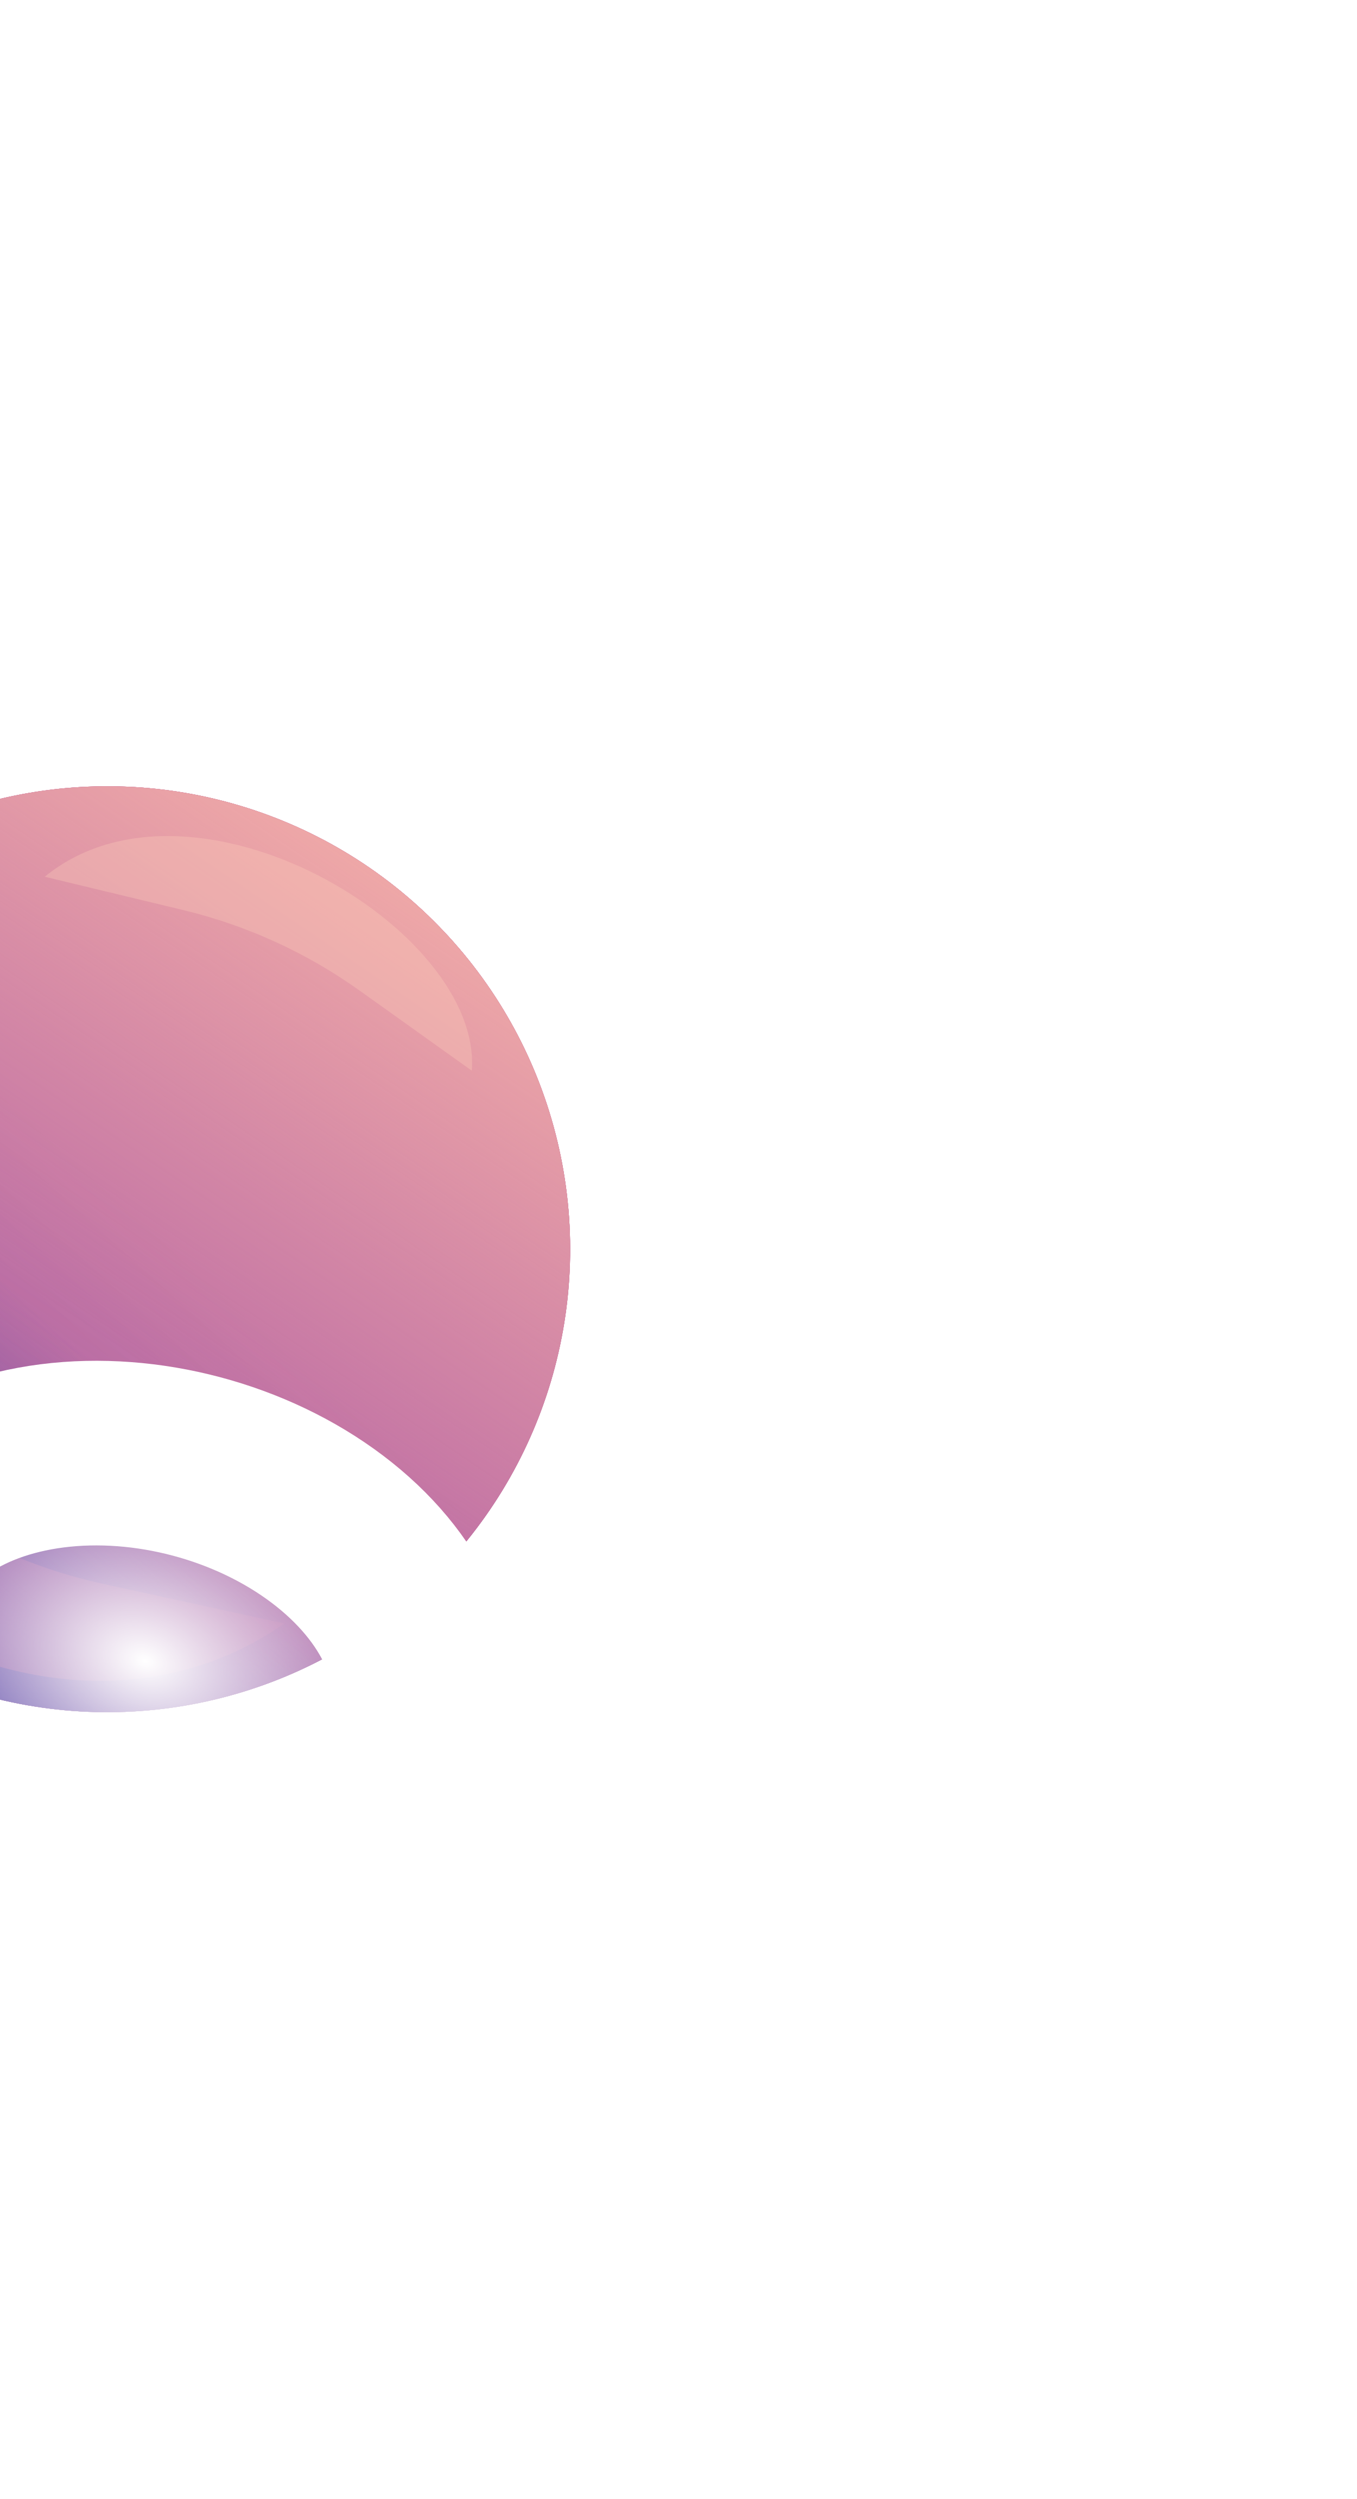 <svg width="208" height="383" viewBox="0 0 208 383" fill="none" xmlns="http://www.w3.org/2000/svg">
<g filter="url(#filter0_f_164_816)">
<ellipse cx="16.444" cy="191.444" rx="70.949" ry="70.949" transform="rotate(-13.383 16.444 191.444)" fill="#B968A4"/>
<ellipse cx="16.444" cy="191.444" rx="70.949" ry="70.949" transform="rotate(-13.383 16.444 191.444)" fill="url(#paint0_linear_164_816)"/>
<ellipse cx="16.444" cy="191.444" rx="70.949" ry="70.949" transform="rotate(-13.383 16.444 191.444)" fill="url(#paint1_linear_164_816)"/>
</g>
<g filter="url(#filter1_f_164_816)">
<ellipse cx="16.444" cy="191.444" rx="70.949" ry="70.949" transform="rotate(-13.383 16.444 191.444)" fill="#B968A4"/>
<ellipse cx="16.444" cy="191.444" rx="70.949" ry="70.949" transform="rotate(-13.383 16.444 191.444)" fill="url(#paint2_linear_164_816)"/>
<ellipse cx="16.444" cy="191.444" rx="70.949" ry="70.949" transform="rotate(-13.383 16.444 191.444)" fill="url(#paint3_linear_164_816)"/>
</g>
<ellipse cx="16.444" cy="191.444" rx="70.949" ry="70.949" transform="rotate(-13.383 16.444 191.444)" fill="#B968A4"/>
<ellipse cx="16.444" cy="191.444" rx="70.949" ry="70.949" transform="rotate(-13.383 16.444 191.444)" fill="url(#paint4_linear_164_816)"/>
<ellipse cx="16.444" cy="191.444" rx="70.949" ry="70.949" transform="rotate(-13.383 16.444 191.444)" fill="url(#paint5_linear_164_816)"/>
<g opacity="0.3" filter="url(#filter2_f_164_816)">
<path d="M6.851 134.361C29.513 115.865 73.974 142.322 72.316 164.083L55.154 151.826C47.001 146.003 37.802 141.805 28.06 139.462L6.851 134.361Z" fill="#FFD2BB"/>
</g>
<g style="mix-blend-mode:multiply" opacity="0.4" filter="url(#filter3_f_164_816)">
<path d="M43.592 248.799C7.679 273.867 -45.66 241.26 -44.6 201.409L-20.714 223.627C-10.485 233.141 2.11 239.734 15.757 242.716L43.592 248.799Z" fill="#B968A4"/>
</g>
<g filter="url(#filter4_bf_164_816)">
<ellipse cx="22.21" cy="254.515" rx="43.648" ry="30.819" transform="rotate(14.908 22.21 254.515)" fill="url(#paint6_radial_164_816)" style="mix-blend-mode:multiply"/>
<ellipse cx="22.21" cy="254.515" rx="43.648" ry="30.819" transform="rotate(14.908 22.21 254.515)" stroke="white" stroke-width="28.295" style="mix-blend-mode:multiply"/>
</g>
<defs>
<filter id="filter0_f_164_816" x="-174.521" y="0.479" width="381.931" height="381.932" filterUnits="userSpaceOnUse" color-interpolation-filters="sRGB">
<feFlood flood-opacity="0" result="BackgroundImageFix"/>
<feBlend mode="normal" in="SourceGraphic" in2="BackgroundImageFix" result="shape"/>
<feGaussianBlur stdDeviation="60" result="effect1_foregroundBlur_164_816"/>
</filter>
<filter id="filter1_f_164_816" x="-174.521" y="0.479" width="381.931" height="381.932" filterUnits="userSpaceOnUse" color-interpolation-filters="sRGB">
<feFlood flood-opacity="0" result="BackgroundImageFix"/>
<feBlend mode="normal" in="SourceGraphic" in2="BackgroundImageFix" result="shape"/>
<feGaussianBlur stdDeviation="60" result="effect1_foregroundBlur_164_816"/>
</filter>
<filter id="filter2_f_164_816" x="-23.149" y="98.124" width="125.509" height="95.959" filterUnits="userSpaceOnUse" color-interpolation-filters="sRGB">
<feFlood flood-opacity="0" result="BackgroundImageFix"/>
<feBlend mode="normal" in="SourceGraphic" in2="BackgroundImageFix" result="shape"/>
<feGaussianBlur stdDeviation="15" result="effect1_foregroundBlur_164_816"/>
</filter>
<filter id="filter3_f_164_816" x="-94.615" y="151.409" width="188.208" height="156.171" filterUnits="userSpaceOnUse" color-interpolation-filters="sRGB">
<feFlood flood-opacity="0" result="BackgroundImageFix"/>
<feBlend mode="normal" in="SourceGraphic" in2="BackgroundImageFix" result="shape"/>
<feGaussianBlur stdDeviation="25" result="effect1_foregroundBlur_164_816"/>
</filter>
<filter id="filter4_bf_164_816" x="-51.518" y="191.886" width="147.456" height="125.258" filterUnits="userSpaceOnUse" color-interpolation-filters="sRGB">
<feFlood flood-opacity="0" result="BackgroundImageFix"/>
<feGaussianBlur in="BackgroundImageFix" stdDeviation="8.322"/>
<feComposite in2="SourceAlpha" operator="in" result="effect1_backgroundBlur_164_816"/>
<feBlend mode="normal" in="SourceGraphic" in2="effect1_backgroundBlur_164_816" result="shape"/>
<feGaussianBlur stdDeviation="8.322" result="effect2_foregroundBlur_164_816"/>
</filter>
<linearGradient id="paint0_linear_164_816" x1="-51.734" y1="254.634" x2="87.394" y2="159.019" gradientUnits="userSpaceOnUse">
<stop offset="0.14" stop-color="#5343A5"/>
<stop offset="0.461" stop-color="#5343A5" stop-opacity="0.05"/>
<stop offset="0.588" stop-color="#5343A5" stop-opacity="0"/>
</linearGradient>
<linearGradient id="paint1_linear_164_816" x1="142.268" y1="95.552" x2="-7.113" y2="232.462" gradientUnits="userSpaceOnUse">
<stop offset="0.3" stop-color="#FCB8A8"/>
<stop offset="0.833" stop-color="#FCB8A8" stop-opacity="0.12"/>
<stop offset="1" stop-color="#FCB8A8" stop-opacity="0"/>
</linearGradient>
<linearGradient id="paint2_linear_164_816" x1="-51.734" y1="254.634" x2="87.394" y2="159.019" gradientUnits="userSpaceOnUse">
<stop offset="0.14" stop-color="#5343A5"/>
<stop offset="0.461" stop-color="#5343A5" stop-opacity="0.05"/>
<stop offset="0.588" stop-color="#5343A5" stop-opacity="0"/>
</linearGradient>
<linearGradient id="paint3_linear_164_816" x1="142.268" y1="95.552" x2="-7.113" y2="232.462" gradientUnits="userSpaceOnUse">
<stop offset="0.3" stop-color="#FCB8A8"/>
<stop offset="0.833" stop-color="#FCB8A8" stop-opacity="0.12"/>
<stop offset="1" stop-color="#FCB8A8" stop-opacity="0"/>
</linearGradient>
<linearGradient id="paint4_linear_164_816" x1="-51.734" y1="254.634" x2="87.393" y2="159.019" gradientUnits="userSpaceOnUse">
<stop offset="0.14" stop-color="#5343A5"/>
<stop offset="0.461" stop-color="#5343A5" stop-opacity="0.05"/>
<stop offset="0.588" stop-color="#5343A5" stop-opacity="0"/>
</linearGradient>
<linearGradient id="paint5_linear_164_816" x1="142.268" y1="95.552" x2="-7.114" y2="232.462" gradientUnits="userSpaceOnUse">
<stop offset="0.3" stop-color="#FCB8A8"/>
<stop offset="0.833" stop-color="#FCB8A8" stop-opacity="0.12"/>
<stop offset="1" stop-color="#FCB8A8" stop-opacity="0"/>
</linearGradient>
<radialGradient id="paint6_radial_164_816" cx="0" cy="0" r="1" gradientUnits="userSpaceOnUse" gradientTransform="translate(22.21 254.515) rotate(3.378) scale(40.583 28.755)">
<stop stop-color="white"/>
<stop offset="1" stop-color="white" stop-opacity="0"/>
</radialGradient>
</defs>
</svg>
